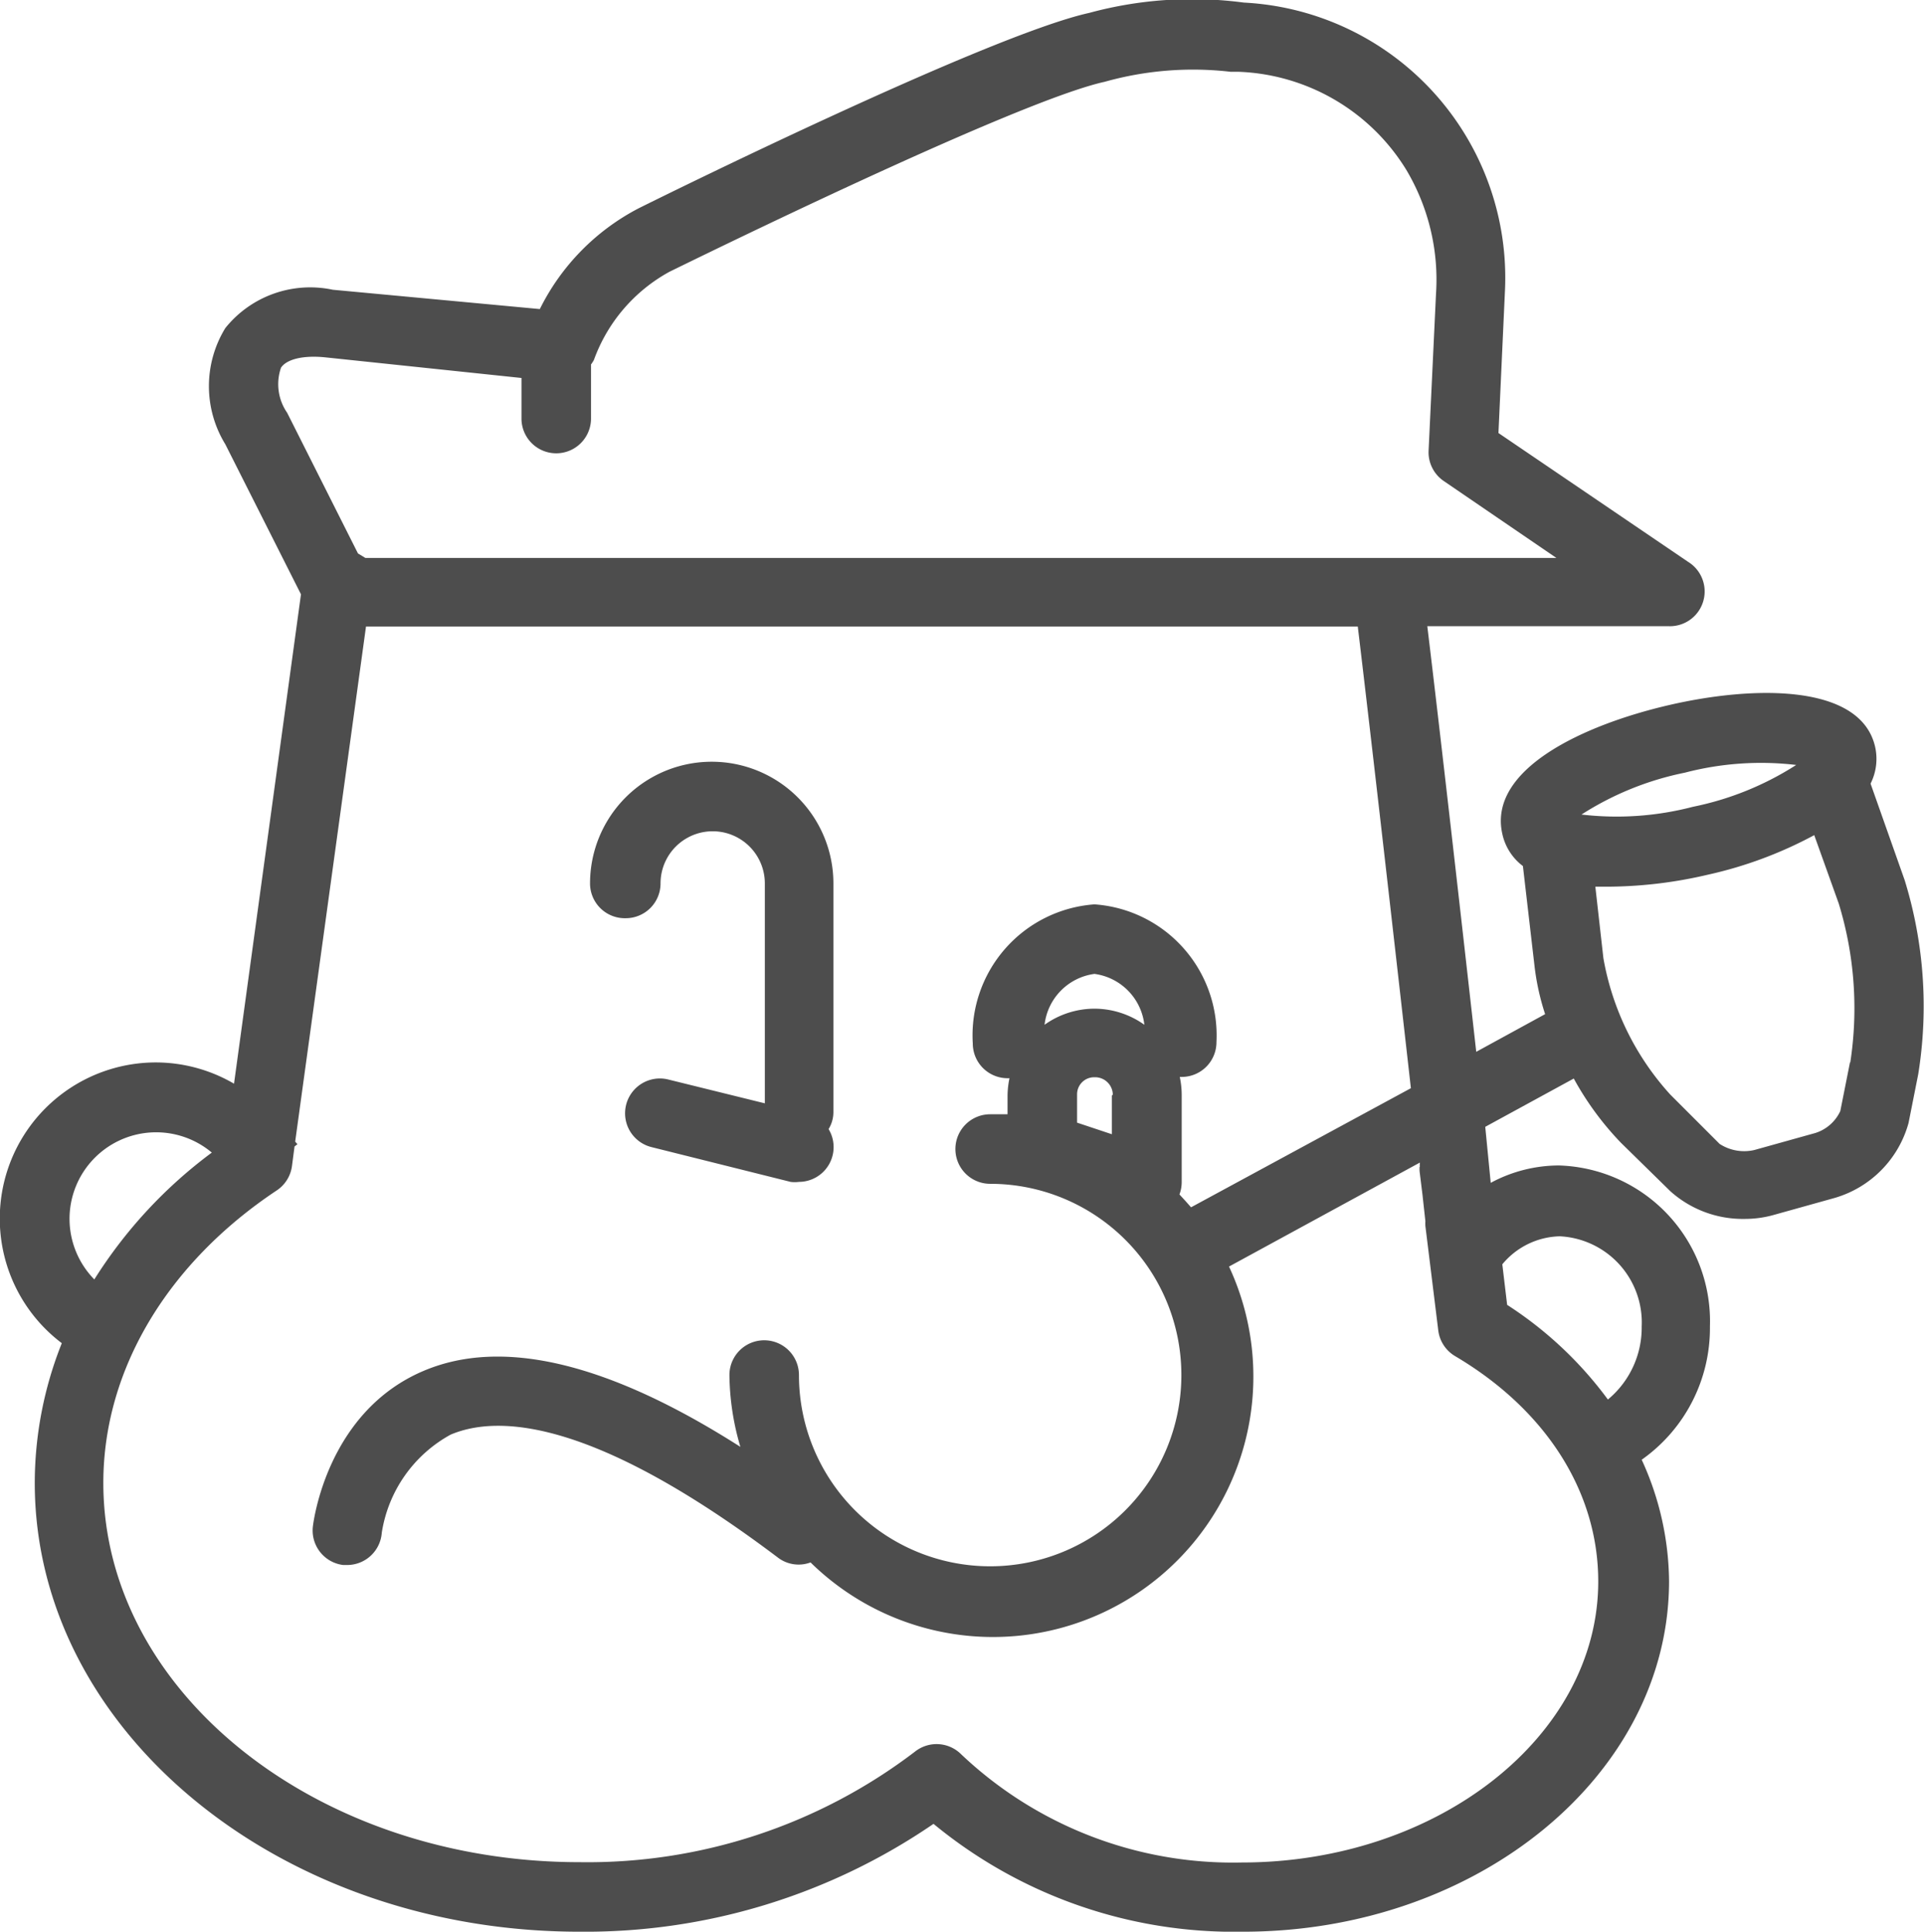 <svg xmlns="http://www.w3.org/2000/svg" viewBox="0 0 59.77 60"><defs><style>.cls-1{fill:#4d4d4d;}</style></defs><title>Asset 73</title><g id="Layer_2" data-name="Layer 2"><g id="layout"><path class="cls-1" d="M19.44,28.52a1.08,1.08,0,0,0,1.08-1.08,1.62,1.62,0,0,1,3.24,0v6.83l-3-.74a1.08,1.08,0,1,0-.52,2.1l4.32,1.08a1,1,0,0,0,.26,0,1.08,1.08,0,0,0,.92-1.64,1,1,0,0,0,.15-.52V27.44a3.78,3.78,0,0,0-7.56,0A1.08,1.08,0,0,0,19.44,28.52Z"/><path class="cls-1" d="M59.17,27.34l-1.06-3a1.71,1.71,0,0,0,.14-1.15c-.45-1.94-3.72-1.91-6.4-1.29s-5.63,2-5.18,4a1.7,1.7,0,0,0,.64,1L47.67,30A7.58,7.58,0,0,0,48,31.5l-2.14,1.17c-.47-4.19-1.13-10-1.52-13.22h7.49a1.08,1.08,0,0,0,.61-2l-5.89-4,.2-4.37a8.56,8.56,0,0,0-8.11-9,12.19,12.19,0,0,0-4.8.32c-3.17.7-13.58,5.86-14,6.07a7.06,7.06,0,0,0-3.07,3.13L10.34,9A3.38,3.38,0,0,0,7,10.19,3.45,3.45,0,0,0,7,13.8l2.35,4.66L7.27,33.66A4.83,4.83,0,0,0,4.86,33a4.85,4.85,0,0,0-2.94,8.72,11.75,11.75,0,0,0-.84,4.34C1.08,53.75,8.68,60,18,60a19.14,19.14,0,0,0,11-3.35A14.68,14.68,0,0,0,38.62,60c7.3,0,13.23-4.89,13.23-10.89A9.19,9.19,0,0,0,51,45.34a5,5,0,0,0,2.12-4.14,4.84,4.84,0,0,0-4.69-5,4.47,4.47,0,0,0-2.12.54L46.14,35l2.75-1.5a9.31,9.31,0,0,0,1.47,2L51.89,37a3.37,3.37,0,0,0,2.32.86,3.29,3.29,0,0,0,.88-.12l1.9-.53a3.35,3.35,0,0,0,2.3-2.33l.3-1.51A13.27,13.27,0,0,0,59.17,27.34ZM8.73,11.42c.18-.27.71-.39,1.38-.32l6.09.64V13a1.08,1.08,0,1,0,2.16,0V11.32a1,1,0,0,0,.09-.14A5.1,5.1,0,0,1,20.8,8.44C23.74,7,31.9,3.07,34.32,2.54a10.14,10.14,0,0,1,3.91-.31l.25,0a6.39,6.39,0,0,1,5.21,3.05,6.67,6.67,0,0,1,.92,3.85L44.38,14a1.08,1.08,0,0,0,.47.94l3.5,2.39h-37l-.23-.14L8.92,12.82A1.56,1.56,0,0,1,8.73,11.42ZM2.16,37.86a2.69,2.69,0,0,1,4.42-2.06,14.53,14.53,0,0,0-3.65,3.94A2.69,2.69,0,0,1,2.16,37.86Zm46.29.54A2.68,2.68,0,0,1,51,41.2a2.9,2.9,0,0,1-1.05,2.27,11.86,11.86,0,0,0-3.13-2.94l-.15-1.26A2.39,2.39,0,0,1,48.46,38.4Zm-4.35-2.16a1.26,1.26,0,0,0,0,.14l.09.73.09.82a1.13,1.13,0,0,0,0,.15l.4,3.24a1.08,1.08,0,0,0,.52.8c2.83,1.67,4.45,4.22,4.45,7,0,4.82-5,8.73-11.07,8.73a12.27,12.27,0,0,1-8.72-3.36,1.08,1.08,0,0,0-1.44-.08A16.77,16.77,0,0,1,18,57.84c-8.15,0-14.79-5.28-14.79-11.78,0-3.52,2-6.83,5.38-9.08a1.08,1.08,0,0,0,.48-.76l.08-.61.09-.07-.07-.08,2.2-16H42.18c.41,3.4,1.16,10,1.65,14.34L37,37.5c-.12-.14-.24-.27-.36-.4a1.08,1.08,0,0,0,.07-.37V34a2.67,2.67,0,0,0-.06-.55h.06a1.08,1.08,0,0,0,1.08-1.08A4.08,4.08,0,0,0,34,28.09a4.08,4.08,0,0,0-3.78,4.32,1.08,1.08,0,0,0,1.08,1.08h.06a2.73,2.73,0,0,0-.06.55v.57l-.54,0a1.08,1.08,0,1,0,0,2.16,5.94,5.94,0,1,1-5.94,5.94,1.08,1.08,0,0,0-2.16,0A8.09,8.09,0,0,0,23,44.94c-4.09-2.61-7.39-3.4-9.84-2.36-3,1.27-3.42,4.68-3.44,4.83a1.08,1.08,0,0,0,.94,1.2h.13a1.08,1.08,0,0,0,1.07-1A4.21,4.21,0,0,1,14,44.56c1.49-.63,4.47-.48,10.18,3.83a1.06,1.06,0,0,0,1,.14,8.09,8.09,0,0,0,13-9.19l5.93-3.23S44.1,36.2,44.11,36.24ZM34,31.33a2.68,2.68,0,0,0-1.55.5A1.8,1.8,0,0,1,34,30.25a1.8,1.8,0,0,1,1.55,1.58A2.68,2.68,0,0,0,34,31.33Zm.54,2.7v1.2l-1.08-.36V34a.53.53,0,0,1,.54-.54A.55.55,0,0,1,34.57,34ZM52.34,24a9.36,9.36,0,0,1,3.46-.24,9.38,9.38,0,0,1-3.21,1.3h0a9.38,9.38,0,0,1-3.46.24A9.38,9.38,0,0,1,52.34,24Zm5.13,9-.3,1.51a1.28,1.28,0,0,1-.77.68l-1.9.53a1.4,1.4,0,0,1-1.08-.19L51.89,34a8.46,8.46,0,0,1-2.08-4.24l-.25-2.22.49,0a13.82,13.82,0,0,0,3-.37,12.78,12.78,0,0,0,3.31-1.23l.76,2.12A11.1,11.1,0,0,1,57.48,33Z"/></g></g></svg>